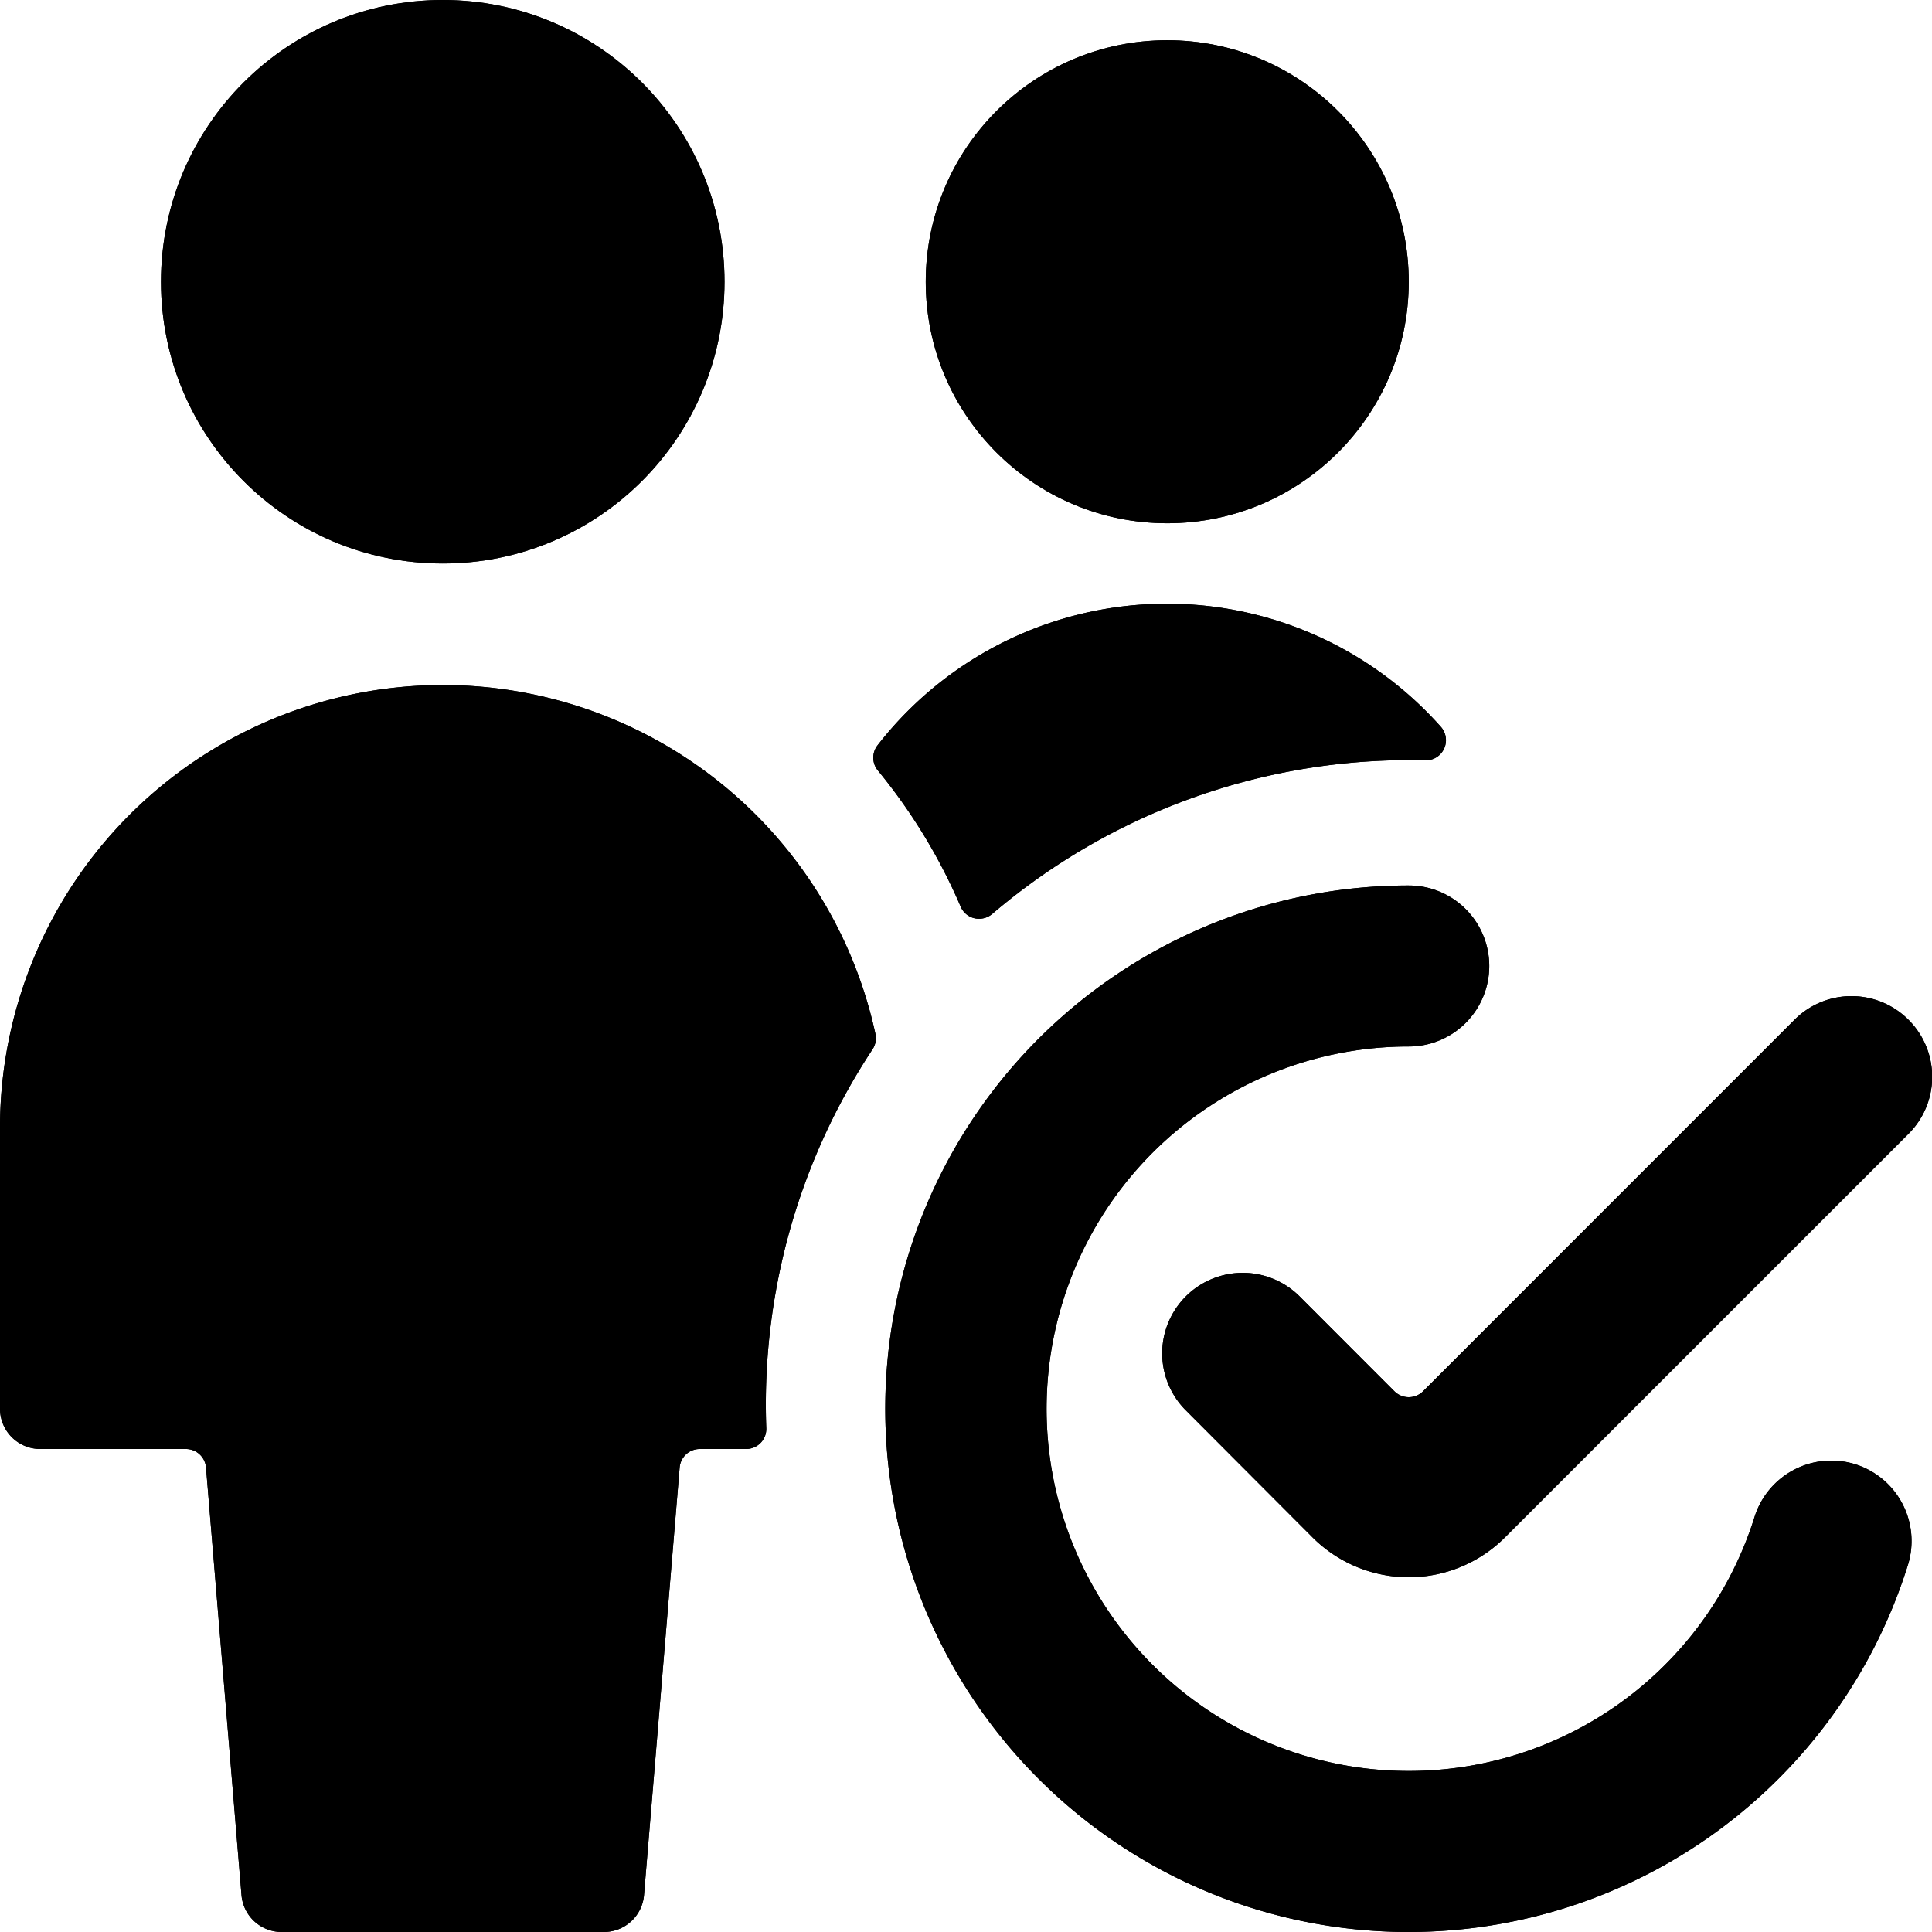 <svg id="Bold" xmlns="http://www.w3.org/2000/svg" viewBox="0 0 24 24"><title>multiple-actions-check-2</title><circle cx="14.5" cy="3.5" r="3"/><path d="M11.933,11.261a.248.248,0,0,0,.172.146.254.254,0,0,0,.22-.053A7.987,7.987,0,0,1,17.71,9.445.25.25,0,0,0,17.9,9.03a4.552,4.552,0,0,0-7,.23.25.25,0,0,0,.005.311A7.015,7.015,0,0,1,11.933,11.261Z"/><path d="M10.839,13.035a.252.252,0,0,0,.036-.191A5.5,5.5,0,0,0,0,14v3.5a.5.5,0,0,0,.5.5H2.31a.25.25,0,0,1,.249.229L3,23.542A.5.5,0,0,0,3.5,24h4a.5.5,0,0,0,.5-.458l.443-5.313A.25.25,0,0,1,8.69,18h.579a.253.253,0,0,0,.18-.076.249.249,0,0,0,.07-.183A8,8,0,0,1,10.839,13.035Z"/><circle cx="5.5" cy="3.5" r="3.5"/><path d="M23.049,18.19a1,1,0,0,0-1.254.656A4.5,4.5,0,1,1,17.5,13a1,1,0,0,0,0-2,6.5,6.5,0,1,0,6.2,8.443A1,1,0,0,0,23.049,18.19Z"/><path d="M23.707,12.667a1,1,0,0,0-1.414,0l-4.616,4.617a.252.252,0,0,1-.354,0l-1.178-1.179a1,1,0,1,0-1.415,1.414L16.307,19.1a1.69,1.69,0,0,0,2.386,0l5.014-5.014A1,1,0,0,0,23.707,12.667Z"/><circle cx="14.5" cy="3.5" r="3"/><path d="M11.933,11.261a.248.248,0,0,0,.172.146.254.254,0,0,0,.22-.053A7.987,7.987,0,0,1,17.71,9.445.25.25,0,0,0,17.9,9.03a4.552,4.552,0,0,0-7,.23.25.25,0,0,0,.005.311A7.015,7.015,0,0,1,11.933,11.261Z"/><path d="M10.839,13.035a.252.252,0,0,0,.036-.191A5.5,5.5,0,0,0,0,14v3.5a.5.5,0,0,0,.5.5H2.31a.25.25,0,0,1,.249.229L3,23.542A.5.5,0,0,0,3.5,24h4a.5.5,0,0,0,.5-.458l.443-5.313A.25.25,0,0,1,8.69,18h.579a.253.253,0,0,0,.18-.076.249.249,0,0,0,.07-.183A8,8,0,0,1,10.839,13.035Z"/><circle cx="5.5" cy="3.5" r="3.5"/><path d="M23.049,18.19a1,1,0,0,0-1.254.656A4.5,4.5,0,1,1,17.5,13a1,1,0,0,0,0-2,6.5,6.5,0,1,0,6.2,8.443A1,1,0,0,0,23.049,18.19Z"/><path d="M23.707,12.667a1,1,0,0,0-1.414,0l-4.616,4.617a.252.252,0,0,1-.354,0l-1.178-1.179a1,1,0,1,0-1.415,1.414L16.307,19.1a1.69,1.69,0,0,0,2.386,0l5.014-5.014A1,1,0,0,0,23.707,12.667Z"/></svg>